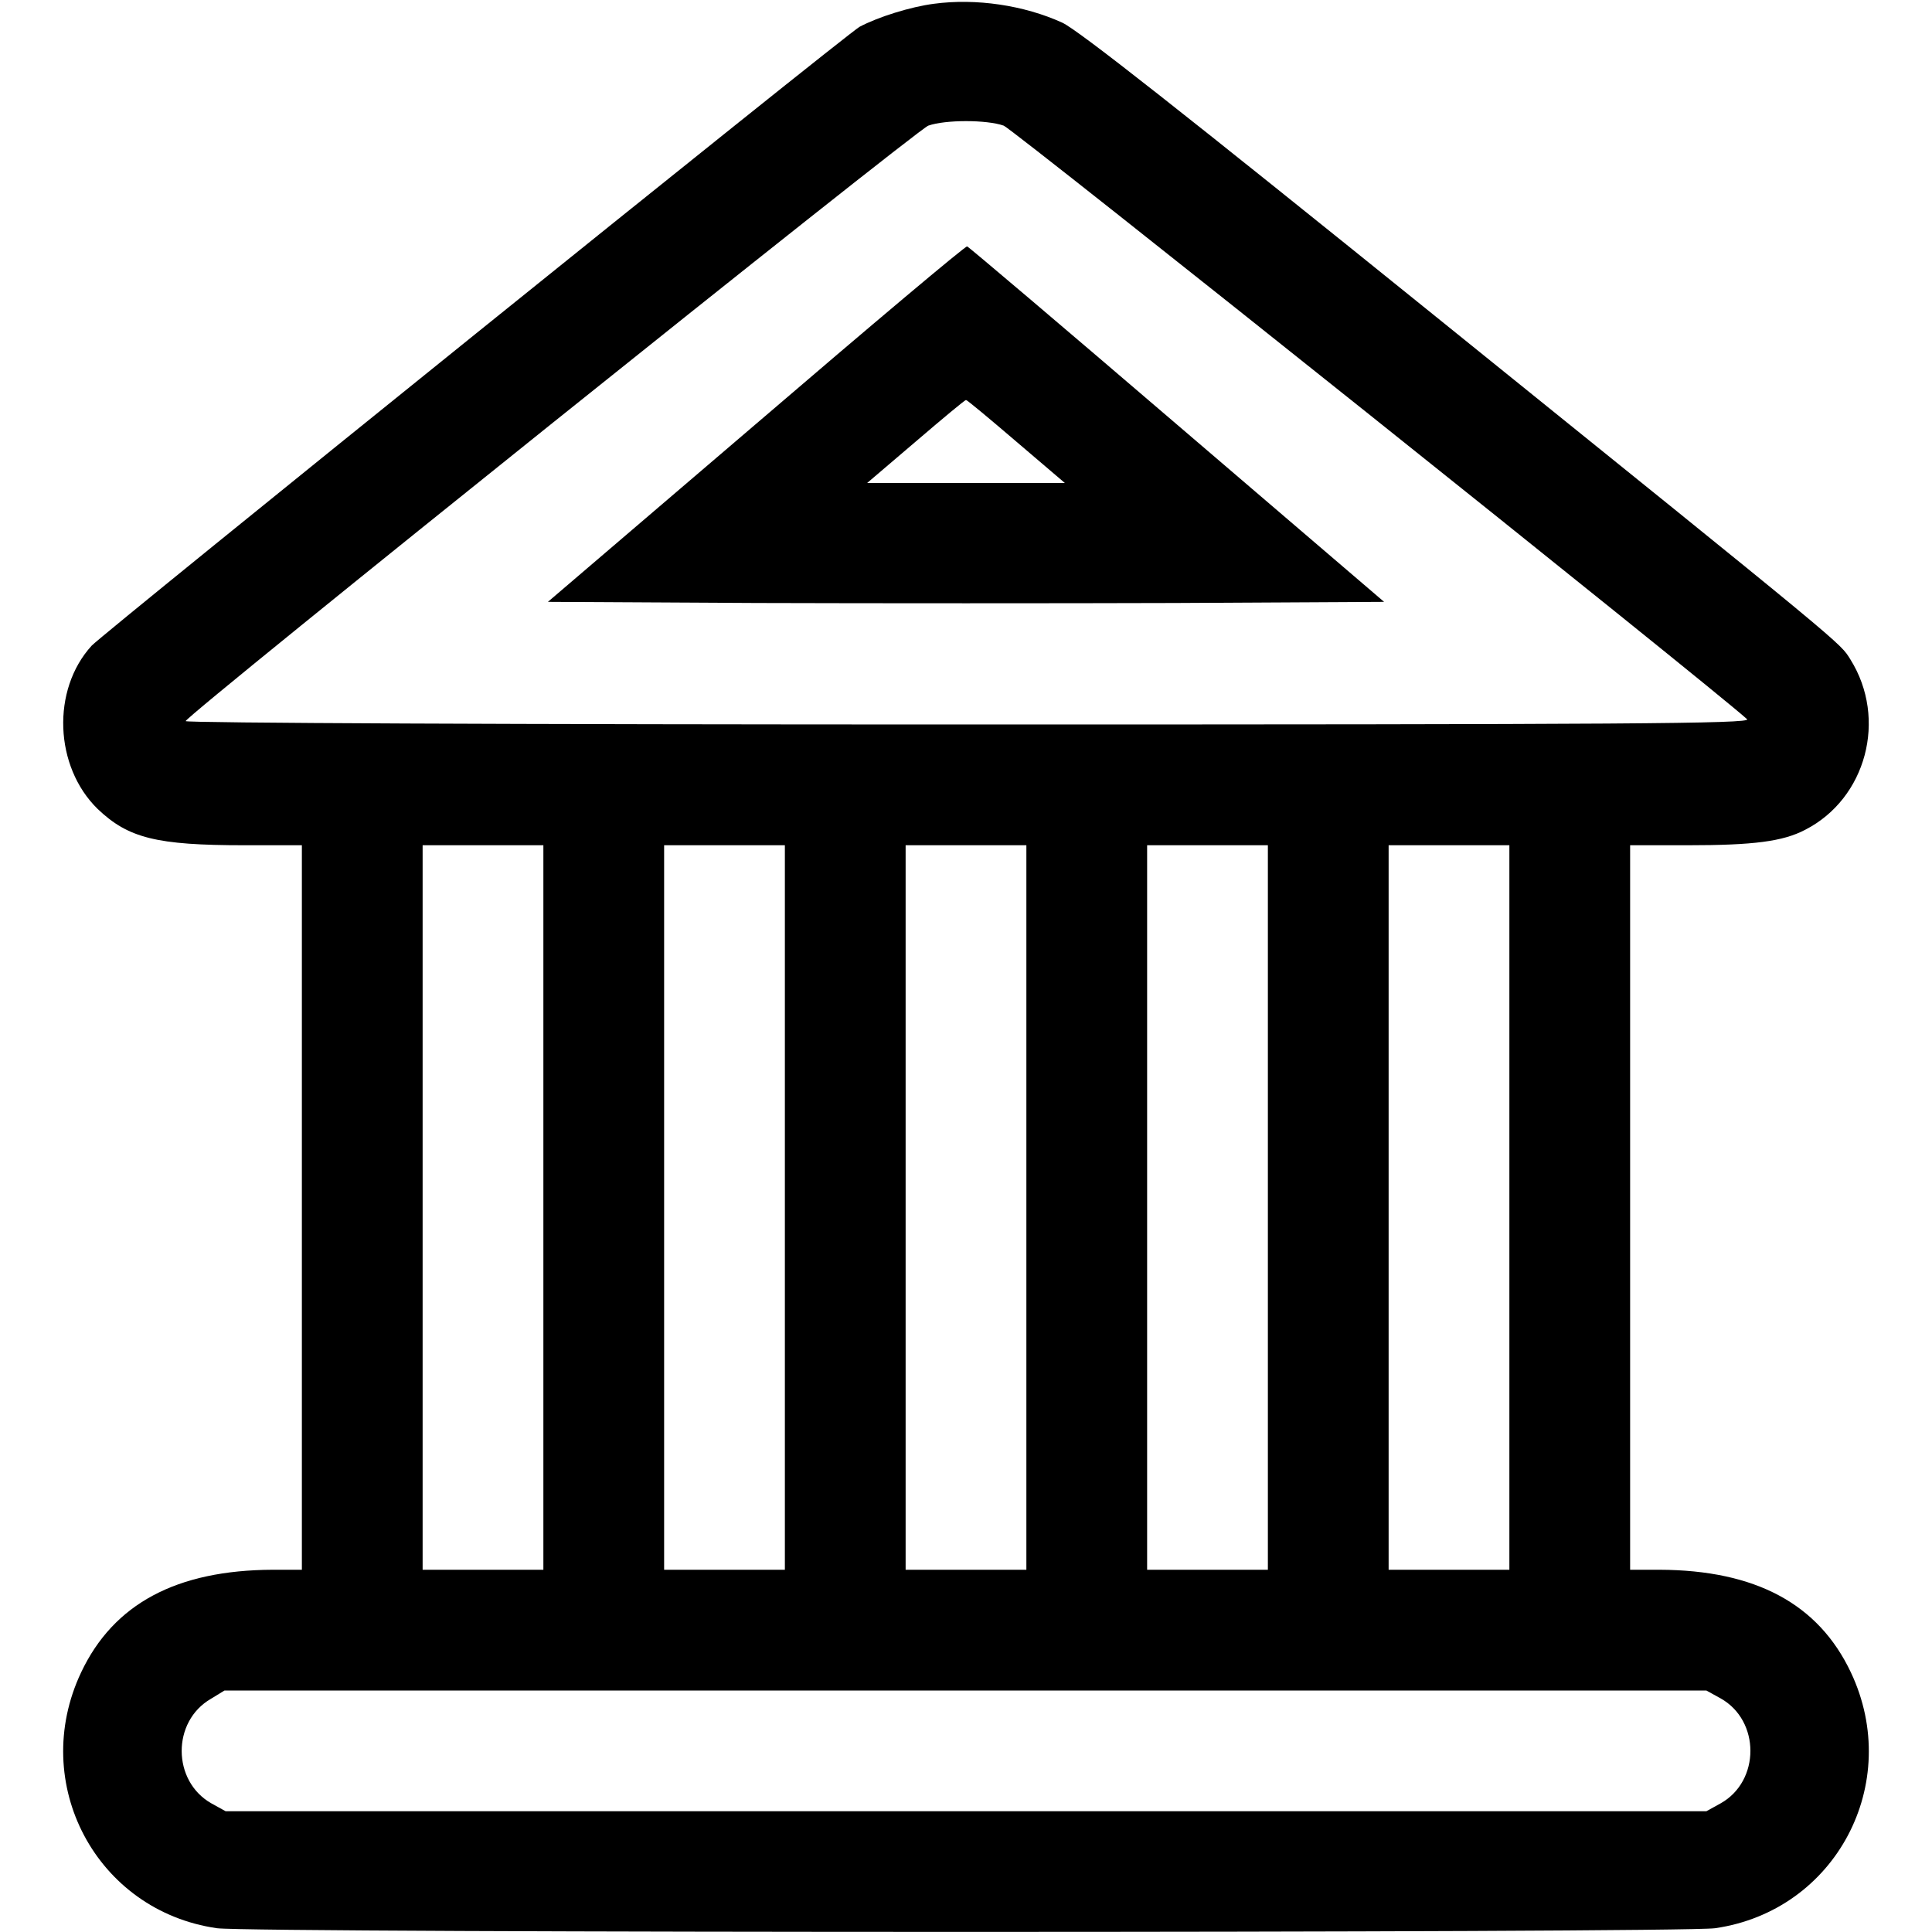 <?xml version="1.0" standalone="no"?>
<!DOCTYPE svg PUBLIC "-//W3C//DTD SVG 20010904//EN"
 "http://www.w3.org/TR/2001/REC-SVG-20010904/DTD/svg10.dtd">
<svg version="1.0" xmlns="http://www.w3.org/2000/svg"
 width="512pt" height="512pt" viewBox="0 0 512 512"
 preserveAspectRatio="xMidYMid meet">

<g transform="translate(0,512) scale(0.1,-0.1)"
fill="#000000" stroke="none">
<path d="M2475 5110 c-62 -8 -148 -35 -197 -61 -32 -17 -2003 -1606 -2035
-1640 -107 -117 -99 -321 16 -433 81 -77 155 -96 389 -96 l152 0 0 -960 0
-960 -77 0 c-255 -1 -422 -90 -508 -272 -139 -294 40 -632 360 -678 96 -13
3874 -13 3970 0 320 46 499 384 360 678 -86 182 -253 271 -507 272 l-78 0 0
960 0 960 153 0 c174 0 252 10 311 41 162 83 218 294 120 451 -29 46 4 19
-1104 913 -669 540 -942 755 -985 775 -101 46 -228 65 -340 50z m185 -323 c26
-10 1878 -1489 1970 -1573 12 -12 -318 -14 -2064 -14 -1203 0 -2076 4 -2074 9
7 20 1936 1566 1968 1578 45 16 155 16 200 0z m-1220 -2867 l0 -960 -160 0
-160 0 0 960 0 960 160 0 160 0 0 -960z m640 0 l0 -960 -160 0 -160 0 0 960 0
960 160 0 160 0 0 -960z m640 0 l0 -960 -160 0 -160 0 0 960 0 960 160 0 160
0 0 -960z m640 0 l0 -960 -160 0 -160 0 0 960 0 960 160 0 160 0 0 -960z m640
0 l0 -960 -160 0 -160 0 0 960 0 960 160 0 160 0 0 -960z m560 -1301 c105 -59
105 -219 0 -278 l-38 -21 -1962 0 -1962 0 -38 21 c-104 59 -105 217 -1 277
l36 22 1964 0 1963 0 38 -21z"/>
<path d="M2004 3997 l-552 -472 554 -3 c305 -1 803 -1 1108 0 l554 3 -549 470
c-301 258 -552 471 -556 472 -4 2 -256 -210 -559 -470z m689 -47 l129 -110
-262 0 -262 0 129 110 c70 60 130 110 133 110 3 0 63 -50 133 -110z"/>
</g>
</svg>
